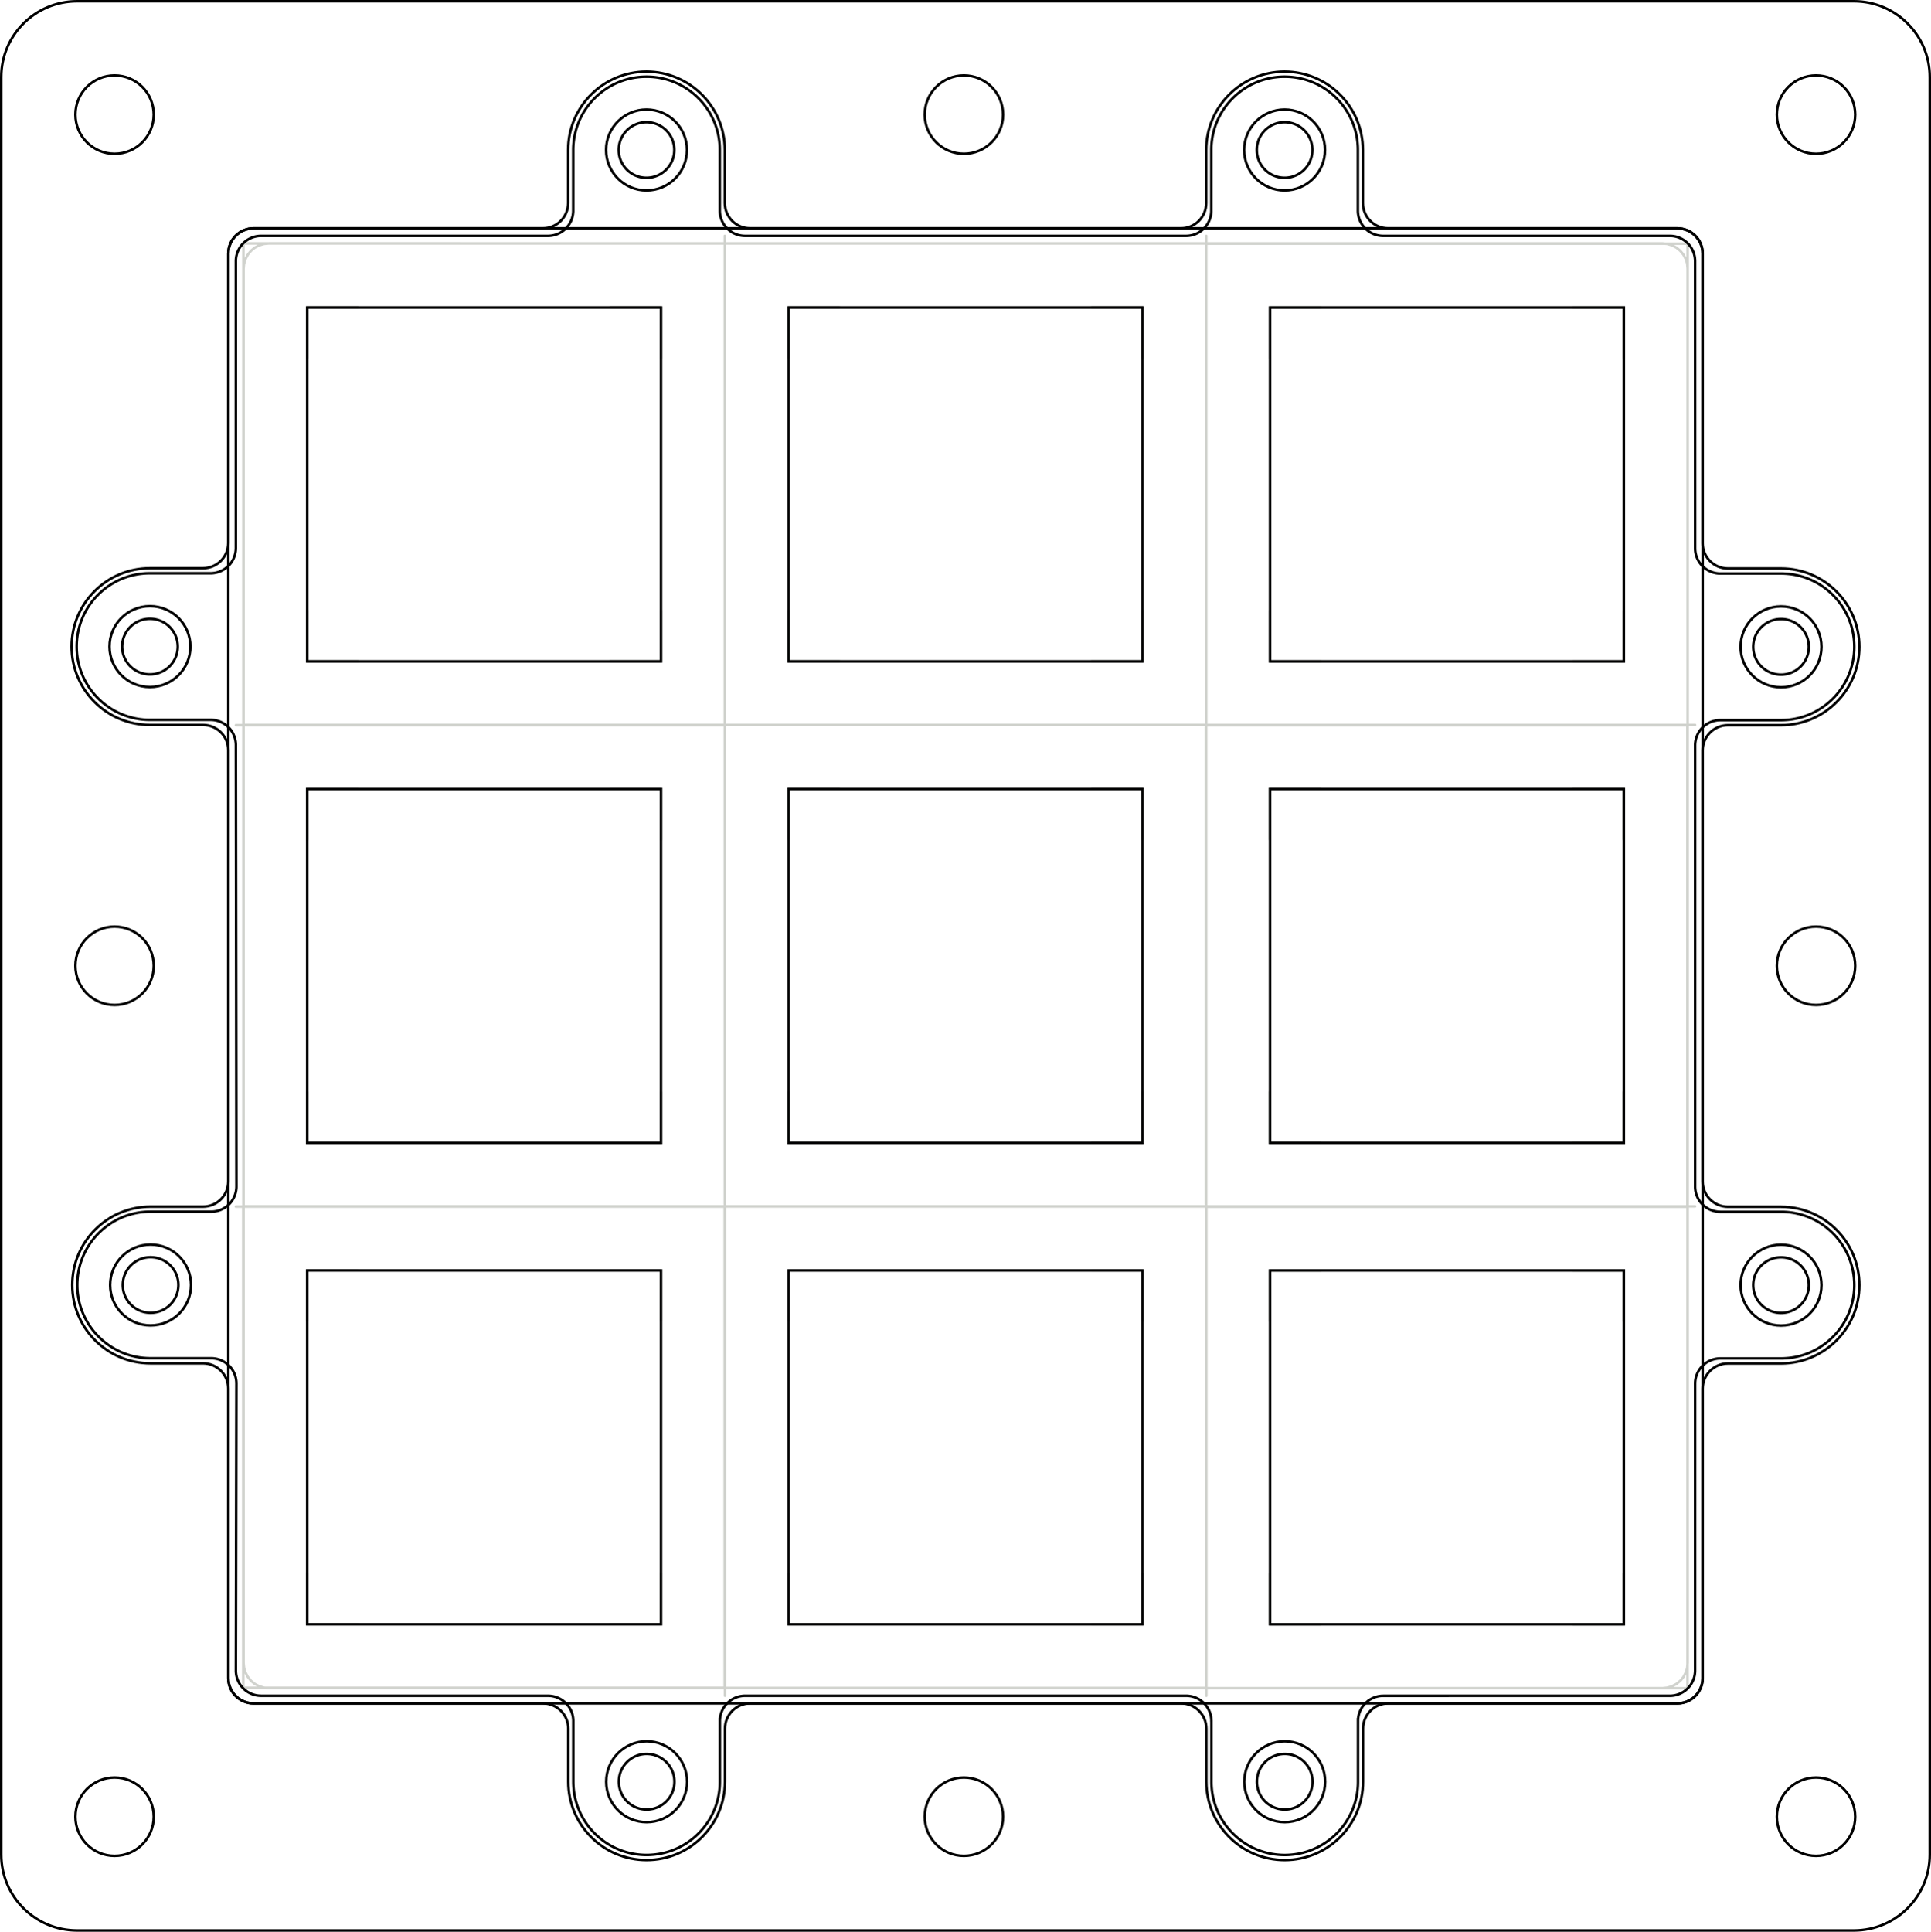 <?xml version="1.0" encoding="UTF-8" standalone="no"?>
<svg
   version="1.1"
   width="76.412mm"
   height="76.432mm"
   viewBox="0 0 76.412 76.432"
   id="svg1946"
   sodipodi:docname="debug.svg"
   inkscape:version="1.3.2 (091e20e, 2023-11-25, custom)"
   xmlns:inkscape="http://www.inkscape.org/namespaces/inkscape"
   xmlns:sodipodi="http://sodipodi.sourceforge.net/DTD/sodipodi-0.dtd"
   xmlns="http://www.w3.org/2000/svg"
   xmlns:svg="http://www.w3.org/2000/svg"
   xmlns:rdf="http://www.w3.org/1999/02/22-rdf-syntax-ns#"
   xmlns:cc="http://creativecommons.org/ns#"
   xmlns:dc="http://purl.org/dc/elements/1.1/">
  <defs
     id="defs1946">
    <inkscape:path-effect
       effect="fillet_chamfer"
       id="path-effect3"
       is_visible="true"
       lpeversion="1"
       nodesatellites_param="F,0,0,1,0,3,0,1 @ F,0,0,1,0,3,0,1 @ F,0,0,1,0,3,0,1 @ F,0,0,1,0,3,0,1"
       radius="3"
       unit="mm"
       method="auto"
       mode="F"
       chamfer_steps="1"
       flexible="false"
       use_knot_distance="true"
       apply_no_radius="true"
       apply_with_radius="true"
       only_selected="false"
       hide_knots="false" />
    <inkscape:path-effect
       effect="fillet_chamfer"
       id="path-effect2"
       is_visible="true"
       lpeversion="1"
       nodesatellites_param="F,0,0,1,0,0,0,1 @ F,0,0,1,0,0,0,1 @ F,0,0,1,0,0,0,1 @ F,0,0,1,0,0,0,1 | F,0,0,1,0,0,0,1 @ F,0,0,1,0,0,0,1 @ F,0,0,1,0,0,0,1 @ F,0,0,1,0,0,0,1 | F,0,0,1,0,0,0,1 @ F,0,0,1,0,0,0,1 @ F,0,0,1,0,0,0,1 @ F,0,0,1,0,0,0,1 | F,0,0,1,0,0,0,1 @ F,0,0,1,0,0,0,1 @ F,0,0,1,0,0,0,1 @ F,0,0,1,0,0,0,1 | F,0,0,1,0,0,0,1 @ F,0,0,1,0,0,0,1 @ F,0,0,1,0,0,0,1 @ F,0,0,1,0,0,0,1 | F,0,0,1,0,0,0,1 @ F,0,0,1,0,0,0,1 @ F,0,0,1,0,0,0,1 @ F,0,0,1,0,0,0,1 | F,0,0,1,0,0,0,1 @ F,0,0,1,0,0,0,1 @ F,0,0,1,0,0,0,1 @ F,0,0,1,0,0,0,1 | F,0,0,1,0,0,0,1 @ F,0,0,1,0,0,0,1 @ F,0,0,1,0,0,0,1 @ F,0,0,1,0,0,0,1 | F,0,0,1,0,0,0,1 @ F,0,0,1,0,0,0,1 @ F,0,0,1,0,0,0,1 @ F,0,1,1,0,1,0,1 @ F,0,1,1,0,1,0,1 @ F,0,0,1,0,0,0,1 @ F,0,0,1,0,0,0,1 @ F,0,0,1,0,0,0,1 @ F,0,1,1,0,1,0,1 @ F,0,1,1,0,1,0,1 @ F,0,1,1,0,1,0,1 @ F,0,0,1,0,0,0,1 @ F,0,0,1,0,0,0,1 @ F,0,0,1,0,0,0,1 @ F,0,1,1,0,1,0,1 @ F,0,1,1,0,1,0,1 @ F,0,0,1,0,0,0,1 @ F,0,0,1,0,0,0,1 @ F,0,0,1,0,0,0,1 @ F,0,1,1,0,1,0,1 @ F,0,1,1,0,1,0,1 @ F,0,1,1,0,1,0,1 @ F,0,0,1,0,0,0,1 @ F,0,0,1,0,0,0,1 @ F,0,0,1,0,0,0,1 @ F,0,1,1,0,1,0,1 @ F,0,1,1,0,1,0,1 @ F,0,0,1,0,0,0,1 @ F,0,0,1,0,0,0,1 @ F,0,0,1,0,0,0,1 @ F,0,1,1,0,1,0,1 @ F,0,1,1,0,1,0,1 @ F,0,1,1,0,1,0,1 @ F,0,0,1,0,0,0,1 @ F,0,0,1,0,0,0,1 @ F,0,0,1,0,0,0,1 @ F,0,1,1,0,1,0,1 @ F,0,1,1,0,1,0,1 @ F,0,0,1,0,0,0,1 @ F,0,0,1,0,0,0,1 @ F,0,0,1,0,0,0,1 @ F,0,1,1,0,1,0,1 @ F,0,1,1,0,1,0,1 @ F,0,1,1,0,1,0,1"
       radius="1"
       unit="mm"
       method="auto"
       mode="F"
       chamfer_steps="1"
       flexible="false"
       use_knot_distance="true"
       apply_no_radius="true"
       apply_with_radius="true"
       only_selected="true"
       hide_knots="false" />
    <inkscape:path-effect
       effect="fillet_chamfer"
       id="path-effect1"
       is_visible="true"
       lpeversion="1"
       nodesatellites_param="F,0,0,1,0,0,0,1 @ F,0,0,1,0,0,0,1 @ F,0,0,1,0,0,0,1 @ F,0,0,1,0,0,0,1 | F,0,1,1,0,1,0,1 @ F,0,0,1,0,0,0,1 @ F,0,0,1,0,0,0,1 @ F,0,0,1,0,0,0,1 @ F,0,1,1,0,1,0,1 @ F,0,1,1,0,1,0,1 @ F,0,1,1,0,1,0,1 @ F,0,0,1,0,0,0,1 @ F,0,0,1,0,0,0,1 @ F,0,0,1,0,0,0,1 @ F,0,1,1,0,1,0,1 @ F,0,1,1,0,1,0,1 @ F,0,0,1,0,0,0,1 @ F,0,0,1,0,0,0,1 @ F,0,0,1,0,0,0,1 @ F,0,1,1,0,1,0,1 @ F,0,1,1,0,1,0,1 @ F,0,1,1,0,1,0,1 @ F,0,0,1,0,0,0,1 @ F,0,0,1,0,0,0,1 @ F,0,0,1,0,0,0,1 @ F,0,1,1,0,1,0,1 @ F,0,1,1,0,1,0,1 @ F,0,0,1,0,0,0,1 @ F,0,0,1,0,0,0,1 @ F,0,0,1,0,0,0,1 @ F,0,1,1,0,1,0,1 @ F,0,1,1,0,1,0,1 @ F,0,1,1,0,1,0,1 @ F,0,0,1,0,0,0,1 @ F,0,0,1,0,0,0,1 @ F,0,0,1,0,0,0,1 @ F,0,1,1,0,1,0,1 @ F,0,1,1,0,1,0,1 @ F,0,0,1,0,0,0,1 @ F,0,0,1,0,0,0,1 @ F,0,0,1,0,0,0,1 @ F,0,1,1,0,1,0,1 @ F,0,1,1,0,1,0,1 @ F,0,1,1,0,1,0,1 @ F,0,0,1,0,0,0,1 @ F,0,0,1,0,0,0,1 @ F,0,0,1,0,0,0,1 @ F,0,1,1,0,1,0,1 | F,0,0,1,0,0,0,1 @ F,0,0,1,0,0,0,1 @ F,0,0,1,0,0,0,1 @ F,0,0,1,0,0,0,1 | F,0,0,1,0,0,0,1 @ F,0,0,1,0,0,0,1 @ F,0,0,1,0,0,0,1 @ F,0,0,1,0,0,0,1 | F,0,0,1,0,0,0,1 @ F,0,0,1,0,0,0,1 @ F,0,0,1,0,0,0,1 @ F,0,0,1,0,0,0,1 | F,0,0,1,0,0,0,1 @ F,0,0,1,0,0,0,1 @ F,0,0,1,0,0,0,1 @ F,0,0,1,0,0,0,1 | F,0,0,1,0,0,0,1 @ F,0,0,1,0,0,0,1 @ F,0,0,1,0,0,0,1 @ F,0,0,1,0,0,0,1 | F,0,0,1,0,0,0,1 @ F,0,0,1,0,0,0,1 @ F,0,0,1,0,0,0,1 @ F,0,0,1,0,0,0,1 | F,0,0,1,0,0,0,1 @ F,0,0,1,0,0,0,1 @ F,0,0,1,0,0,0,1 @ F,0,0,1,0,0,0,1"
       radius="1"
       unit="mm"
       method="auto"
       mode="F"
       chamfer_steps="1"
       flexible="false"
       use_knot_distance="true"
       apply_no_radius="true"
       apply_with_radius="true"
       only_selected="true"
       hide_knots="false" />
  </defs>
  <sodipodi:namedview
     id="namedview1946"
     pagecolor="#ffffff"
     bordercolor="#000000"
     borderopacity="0.25"
     inkscape:showpageshadow="2"
     inkscape:pageopacity="0.0"
     inkscape:pagecheckerboard="0"
     inkscape:deskcolor="#d1d1d1"
     inkscape:document-units="mm"
     inkscape:zoom="4"
     inkscape:cx="150.375"
     inkscape:cy="152.125"
     inkscape:window-width="2560"
     inkscape:window-height="1417"
     inkscape:window-x="2552"
     inkscape:window-y="-8"
     inkscape:window-maximized="1"
     inkscape:current-layer="svg1946" />
  <title
     id="title1">SVG Image created as typing-check-board-brd.svg date 2024/10/14 12:34:41 </title>
  <desc
     id="desc1">Image generated by PCBNEW </desc>
  <path
     id="path1944"
     style="display:inline;fill:none;stroke:#d0d2cd;stroke-width:0.1;stroke-linecap:round;stroke-linejoin:round;stroke-opacity:1"
     d="m 66.766,65.992 -0.058,0.188 m -56.068,0.616 -0.196,-0.02 m -0.729,-0.599 -0.056,-0.186 m 57.051,-55.742 0.056,0.186 m -56.833,56.068 -0.125,-0.153 m 0.636,0.426 -0.188,-0.057 m 56.452,-0.539 -0.091,0.171 m 0,0 -0.125,0.152 m -56.833,-56.069 0.057,-0.188 m 0.368,-0.448 0.173,-0.092 m 56.526,56.09 -0.019,0.196 m -0.274,0.511 -0.152,0.125 m -56.623,-56.382 0.092,-0.171 m 56.809,6e-4 0.093,0.174 m -0.73,56.527 -0.195,0.02 m -42.211,-57.166 h 42.211 m -55.977,0.445 0.124,-0.152 m 0.512,-0.274 0.195,-0.019 m -1,56.166 v -55.166 m 56.701,-0.832 0.151,0.124 m -55.852,-0.293 h 7.563 m 48.137,56.998 -0.174,0.092 m 0.326,-56.797 0.125,0.152 m -56.809,56.275 -0.092,-0.173 m 0.217,-56.254 0.152,-0.125 m 56.081,56.922 -0.186,0.056 m 7e-4,-57.126 0.188,0.057 m 0,0 0.172,0.092 m 0.444,0.832 v 55.166 m -56.7,0.831 -0.152,-0.124 m 55.852,-56.873 0.196,0.019 m -55.722,0.056 0.186,-0.056 m -0.786,56.341 -0.019,-0.195 m 0,-55.166 0.019,-0.196 m 56.126,56.362 h -55.145 m 56.126,-56.361 0.019,0.195 m -56.529,56.089 -0.171,-0.092 m 37.654,0.161 h -19.05 m 19.05,-19.05 v 19.359 m -2.525,-2.834 v -2 m 0,-10 v -2 m 0,0 h -2 m 0,14 h 2 m -12,0 h -2 m 2,-14 h -2 m 0,14 v -2 m 0,-12 v 2 m -2.525,14.834 v -19.359 m 0,0 h 19.05 m 19.339,-0.005 H 47.723 m 19.05,-19.05 v 19.05 m -2.525,-2.525 v -2 m 0,-12 v 2 m -2,12 h 2 m -2,-14 h 2 m -12,0 h -2 m 0,14 h 2 m -2,-2 v 2 m 0,-14 v 2 m -2.525,14.525 v -19.05 m 0,0 H 67.077 m -0.294,0.01 h -19.05 m 19.05,-19.05 v 19.05 m -2.525,-2.525 v -2 m 0,-12 v 2 m -2,12 h 2 m -2,-14 h 2 m -12,0 h -2 m 0,14 h 2 m -2,-2 v 2 m 0,-14 v 2 m -2.525,14.525 V 9.333 m 0,0.309 h 19.05 m -0.005,57.155 h -19.05 m 19.05,-19.05 v 19.05 m -2.525,-2.525 v -2 m 0,-10 v -2 m 0,0 h -2 m 0,14 h 2 m -12,0 h -2 m 2,-14 h -2 m 0,14 v -2 m 0,-12 v 2 m -2.525,14.525 v -19.05 m 0,0 h 19.05 m -38.095,-0.005 H 9.333 m 19.349,-19.05 v 19.05 m -2.525,-2.525 v -2 m 0,-12 v 2 m -2,12 h 2 m -2,-14 h 2 m -12,0 h -2 m 0,14 h 2 m -2,-2 v 2 m 0,-14 v 2 m -2.525,14.525 v -19.05 m -0.299,0 h 19.349 m 19.05,19.04 h -19.05 m 19.05,-19.05 v 19.05 m -2.525,-2.525 v -2 m 0,-12 v 2 m -2,12 h 2 m -2,-14 h 2 m -12,0 h -2 m 0,14 h 2 m -2,-2 v 2 m 0,-14 v 2 m -2.525,14.525 v -19.05 m 0,0 h 19.05 m -19.05,0 h -19.05 m 19.05,-19.349 v 19.349 m -2.525,-2.525 v -2 m 0,-12 v 2 m -2,12 h 2 m -2,-14 h 2 m -12,0 h -2 m 0,14 h 2 m -2,-2 v 2 m 0,-14 v 2 m -2.525,14.525 v -19.05 m 0,0 h 19.05 m 19.05,19.05 h -19.05 m 19.05,-19.05 v 19.05 m -2.525,-2.525 v -2 m 0,-12 v 2 m -2,12 h 2 m -2,-14 h 2 m -12,0 h -2 m 0,14 h 2 m -2,-2 v 2 m 0,-14 v 2 m -2.525,14.525 v -19.05 m 0,0 h 19.05 m -19.055,57.15 h -19.05 m 19.05,-19.05 v 19.05 m -2.525,-2.525 v -2 m 0,-10 v -2 m 0,0 h -2 m 0,14 h 2 m -12,0 h -2 m 2,-14 h -2 m 0,14 v -2 m 0,-12 v 2 m -2.525,14.525 v -19.05 m 0,0 h 19.05"
     inkscape:label="drawing" />
  <path
     id="path1948-7-7-9-6-6"
     style="display:inline;fill:none;fill-rule:evenodd;stroke:#000000;stroke-width:0.1;stroke-dasharray:none;stroke-opacity:1"
     d="m 26.688,70.497 c 0,-0.608 -0.492,-1.1 -1.1,-1.1 -0.608,0 -1.1,0.492 -1.1,1.1 0,0.608 0.492,1.1 1.1,1.1 0.608,0 1.1,-0.492 1.1,-1.1 z m 21.25,-2.399 v 2.399 c 0,1.602 1.298,2.9 2.9,2.9 1.602,0 2.9,-1.294 2.9,-2.896 v -2.403 a 1,1 0 0 1 1,-1 l 11.339,-8.6e-4 a 1,1 0 0 0 1,-1 l 8.6e-4,-11.349 a 1,1 0 0 1 1,-1 h 2.399 c 1.602,0 2.9,-1.298 2.9,-2.9 0,-1.602 -1.294,-2.9 -2.896,-2.9 H 68.078 a 1,1 0 0 1 -1,-1 V 29.493 a 1,1 0 0 1 1,-1 h 2.399 c 1.602,0 2.9,-1.298 2.9,-2.9 0,-1.602 -1.294,-2.9 -2.896,-2.9 H 68.078 a 1,1 0 0 1 -1,-1 L 67.077,10.333 A 1,1 0 0 0 66.077,9.333 l -11.344,-2.3e-5 a 1,1 0 0 1 -1,-1 V 5.93 c 0,-1.602 -1.298,-2.896 -2.9,-2.896 -1.602,0 -2.9,1.298 -2.9,2.9 v 2.399 a 1,1 0 0 1 -1,1 l -17.45,2.5e-5 a 1,1 0 0 1 -1,-1 V 5.93 c 0,-1.602 -1.298,-2.896 -2.9,-2.896 -1.602,0 -2.9,1.298 -2.9,2.9 v 2.399 a 1,1 0 0 1 -1,1 H 10.333 a 1,1 0 0 0 -1,1 l -2e-5,11.349 a 1,1 0 0 1 -1,1 H 5.93 c -1.602,0 -2.896,1.298 -2.896,2.9 0,1.602 1.298,2.9 2.9,2.9 l 2.399,7e-6 a 1.001,1.001 0 0 1 1.001,1 l 0.022,17.46 a 0.999,0.999 0 0 1 -0.999,1 l -2.403,-10e-6 c -1.602,0 -2.896,1.298 -2.896,2.9 0,1.602 1.298,2.9 2.9,2.9 l 2.399,1e-5 a 0.998,0.998 0 0 1 0.998,1 l -0.021,11.354 a 0.998,0.998 0 0 0 0.998,1 l 11.354,8.6e-4 a 1,1 0 0 1 1,1 v 2.399 c 0,1.602 1.298,2.9 2.9,2.9 1.602,0 2.9,-1.294 2.9,-2.896 v -2.403 a 1,1 0 0 1 1,-1 l 17.45,-2e-5 a 1,1 0 0 1 1,1 z m 4,2.399 c 0,-0.608 -0.492,-1.1 -1.1,-1.1 -0.608,0 -1.1,0.492 -1.1,1.1 0,0.608 0.492,1.1 1.1,1.1 0.608,0 1.1,-0.492 1.1,-1.1 z M 70.477,49.748 c -0.608,0 -1.1,0.492 -1.1,1.1 0,0.608 0.492,1.1 1.1,1.1 0.608,0 1.1,-0.492 1.1,-1.1 0,-0.608 -0.492,-1.1 -1.1,-1.1 z m 0,-25.255 c -0.608,0 -1.1,0.492 -1.1,1.1 0,0.608 0.492,1.1 1.1,1.1 0.608,0 1.1,-0.492 1.1,-1.1 0,-0.608 -0.492,-1.1 -1.1,-1.1 z m -64.543,-0.01 c 0.608,0 1.1,0.492 1.1,1.1 0,0.608 -0.492,1.1 -1.1,1.1 -0.608,0 -1.1,-0.492 -1.1,-1.1 0,-0.608 0.492,-1.1 1.1,-1.1 z M 51.933,5.934 c 0,0.608 -0.492,1.1 -1.1,1.1 -0.608,0 -1.1,-0.492 -1.1,-1.1 0,-0.608 0.492,-1.1 1.1,-1.1 0.608,0 1.1,0.492 1.1,1.1 z m -25.25,2.7e-5 c 0,0.608 -0.492,1.1 -1.1,1.1 -0.608,0 -1.1,-0.492 -1.1,-1.1 0,-0.608 0.492,-1.1 1.1,-1.1 0.608,0 1.1,0.492 1.1,1.1 z M 5.959,49.743 c 0.608,0 1.1,0.492 1.1,1.1 0,0.608 -0.492,1.1 -1.1,1.1 -0.608,0 -1.1,-0.492 -1.1,-1.1 0,-0.608 0.492,-1.1 1.1,-1.1 z m 39.248,14.525 h -14 v -14 h 14 z m 19.05,0 h -14 v -14 h 14 z m 0,-19.05 h -14 v -14 h 14 z m -19.05,0 h -14 v -14 h 14 z m -19.05,-19.05 h -14 v -14 h 14 z m 38.1,0 h -14 v -14 h 14 z m -19.05,0 h -14 v -14 h 14 z m -19.05,19.05 h -14 v -14 h 14 z m 0,19.05 h -14 v -14 h 14 z"
     inkscape:label="plate" />
  <path
     id="path1951-4-5-5"
     style="display:inline;fill:none;fill-rule:evenodd;stroke:#000000;stroke-width:0.1"
     d="m 52.433,5.934 c 0,0.884 -0.716,1.6 -1.6,1.6 -0.884,0 -1.6,-0.716 -1.6,-1.6 0,-0.884 0.716,-1.6 1.6,-1.6 0.884,0 1.6,0.716 1.6,1.6 z m -25.245,64.563 c 0,-0.884 -0.716,-1.6 -1.6,-1.6 -0.884,0 -1.6,0.716 -1.6,1.6 0,0.884 0.716,1.6 1.6,1.6 0.884,0 1.6,-0.716 1.6,-1.6 z m 25.25,-2e-5 c 0,-0.884 -0.716,-1.6 -1.6,-1.6 -0.884,0 -1.6,0.716 -1.6,1.6 0,0.884 0.716,1.6 1.6,1.6 0.884,0 1.6,-0.716 1.6,-1.6 z m 18.04,-21.249 c -0.884,0 -1.6,0.716 -1.6,1.6 0,0.884 0.716,1.6 1.6,1.6 0.884,0 1.6,-0.716 1.6,-1.6 0,-0.884 -0.716,-1.6 -1.6,-1.6 z m 0,-25.255 c -0.884,0 -1.6,0.716 -1.6,1.6 0,0.884 0.716,1.6 1.6,1.6 0.884,0 1.6,-0.716 1.6,-1.6 0,-0.884 -0.716,-1.6 -1.6,-1.6 z M 5.959,49.243 c 0.884,0 1.6,0.716 1.6,1.6 0,0.884 -0.716,1.6 -1.6,1.6 -0.884,0 -1.6,-0.716 -1.6,-1.6 0,-0.884 0.716,-1.6 1.6,-1.6 z m -0.025,-25.26 c 0.884,0 1.6,0.716 1.6,1.6 0,0.884 -0.716,1.6 -1.6,1.6 -0.884,0 -1.6,-0.716 -1.6,-1.6 0,-0.884 0.716,-1.6 1.6,-1.6 z M 27.183,5.934 c 0,0.884 -0.716,1.6 -1.6,1.6 -0.884,0 -1.6,-0.716 -1.6,-1.6 0,-0.884 0.716,-1.6 1.6,-1.6 0.884,0 1.6,0.716 1.6,1.6 z"
     sodipodi:nodetypes="ssssssssssssssssssssssssssssssssssssssss"
     inkscape:label="insert-hole" />
  <path
     id="path1951-4-5-5-0"
     style="display:inline;fill:none;fill-rule:evenodd;stroke:#000000;stroke-width:0.1"
     d="m 9.034,66.397 c 0,0.552 0.448,1 1,1 h 56.343 c 0.552,0 1,-0.448 1,-1 V 10.034 c 0,-0.552 -0.448,-1 -1,-1 H 10.034 c -0.552,10e-7 -1,0.448 -1,1 z"
     sodipodi:nodetypes="sssssssss"
     inkscape:label="inner-hole" />
  <path
     id="path1951-4-5-5-0-5"
     style="display:inline;fill:none;fill-rule:evenodd;stroke:#000000;stroke-width:0.1"
     d="m 73.412,71.882 c 0,0.856 -0.694,1.55 -1.55,1.55 -0.856,0 -1.55,-0.694 -1.55,-1.55 0,-0.856 0.694,-1.55 1.55,-1.55 0.856,0 1.55,0.694 1.55,1.55 z m 0,-33.669 c 0,0.856 -0.694,1.55 -1.55,1.55 -0.856,0 -1.55,-0.694 -1.55,-1.55 0,-0.856 0.694,-1.55 1.55,-1.55 0.856,0 1.55,0.694 1.55,1.55 z m -33.72,33.669 c 0,0.856 -0.694,1.55 -1.55,1.55 -0.856,0 -1.55,-0.694 -1.55,-1.55 0,-0.856 0.694,-1.55 1.55,-1.55 0.856,0 1.55,0.694 1.55,1.55 z m 0,-67.348 c 0,0.856 -0.694,1.55 -1.55,1.55 -0.856,0 -1.55,-0.694 -1.55,-1.55 0,-0.856 0.694,-1.55 1.55,-1.55 0.856,0 1.55,0.694 1.55,1.55 z m 33.72,0 c 0,0.856 -0.694,1.55 -1.55,1.55 -0.856,0 -1.55,-0.694 -1.55,-1.55 0,-0.856 0.694,-1.55 1.55,-1.55 0.856,0 1.55,0.694 1.55,1.55 z M 6.084,71.882 c 0,0.856 -0.694,1.55 -1.55,1.55 -0.856,0 -1.55,-0.694 -1.55,-1.55 0,-0.856 0.694,-1.55 1.55,-1.55 0.856,0 1.55,0.694 1.55,1.55 z m 0,-33.669 c 0,0.856 -0.694,1.55 -1.55,1.55 -0.856,0 -1.55,-0.694 -1.55,-1.55 0,-0.856 0.694,-1.55 1.55,-1.55 0.856,0 1.55,0.694 1.55,1.55 z m 0,-33.679 c 0,0.856 -0.694,1.55 -1.55,1.55 -0.856,0 -1.55,-0.694 -1.55,-1.55 0,-0.856 0.694,-1.55 1.55,-1.55 0.856,0 1.55,0.694 1.55,1.55 z"
     sodipodi:nodetypes="ssssssssssssssssssssssssssssssssssssssss"
     inkscape:label="magnet-hole"
     sodipodi:insensitive="true" />
  <path
     id="path1951-4-5-5-0-5-3"
     style="display:inline;fill:none;fill-rule:evenodd;stroke:#000000;stroke-width:0.1"
     d="m 5.934,22.483 c -1.712,0 -3.1,1.388 -3.1,3.1 0,1.712 1.388,3.1 3.1,3.1 h 2.1 c 0.552,1e-6 1,0.448 1,1 l 2e-5,17.06 c 0,0.552 -0.448,1 -1,1 H 5.959 c -1.712,0 -3.1,1.388 -3.1,3.1 0,1.712 1.388,3.1 3.1,3.1 h 2.075 c 0.552,0 1,0.448 1,1 v 11.454 c 0,0.552 0.448,1 1,1 l 11.453,2e-5 c 0.552,0 1,0.448 1,1 v 2.1 c 0,1.712 1.388,3.1 3.1,3.1 1.712,0 3.1,-1.388 3.1,-3.1 v -2.1 c 0,-0.552 0.448,-1 1,-1 l 17.05,-2e-5 c 0.552,0 1,0.448 1,1 v 2.1 c 0,1.712 1.388,3.1 3.1,3.1 1.712,0 3.1,-1.388 3.1,-3.1 v -2.1 c 0,-0.552 0.448,-1 1,-1 h 11.439 c 0.552,0 1,-0.448 1,-1 l 1e-5,-11.449 c 0,-0.552 0.448,-1 1,-1 h 2.1 c 1.712,0 3.1,-1.388 3.1,-3.1 0,-1.712 -1.388,-3.1 -3.1,-3.1 h -2.1 c -0.552,0 -1,-0.448 -1,-1 V 29.693 c 0,-0.552 0.448,-1 1,-1 h 2.1 c 1.712,0 3.1,-1.388 3.1,-3.1 0,-1.712 -1.388,-3.1 -3.1,-3.1 h -2.1 c -0.552,0 -1,-0.448 -1,-1 l -1e-5,-11.458 c 0,-0.552 -0.448,-1 -1,-1 l -11.444,-1e-6 c -0.552,0 -1,-0.448 -1,-1 V 5.934 c 0,-1.712 -1.388,-3.1 -3.1,-3.1 -1.712,0 -3.1,1.388 -3.1,3.1 v 2.1 c 0,0.552 -0.448,1 -1,1 h -17.05 c -0.552,0 -1,-0.448 -1,-1 V 5.934 c 0,-1.712 -1.388,-3.1 -3.1,-3.1 -1.712,0 -3.1,1.388 -3.1,3.1 v 2.1 c 0,0.552 -0.448,1 -1,1 l -11.448,1e-6 c -0.552,10e-7 -1,0.448 -1,1 l -2e-5,11.448 c 0,0.552 -0.448,1 -1,1 z"
     sodipodi:nodetypes="sssssssssssssssssssssssssssssssssssssssssssssssssssssssssssssssss"
     inkscape:label="plate-hole" />
  <path
     id="path1951-4-5-5-0-5-3-4"
     style="display:inline;fill:none;fill-rule:evenodd;stroke:#000000;stroke-width:0.1"
     d="m 3.05,0.05 h 70.312 c 1.657,0 3,1.343 3,3 v 70.332 c 0,1.657 -1.343,3 -3,3 H 3.05 c -1.657,0 -3,-1.343 -3,-3 V 3.05 c 0,-1.657 1.343,-3 3,-3 z"
     sodipodi:nodetypes="sssssssss"
     inkscape:label="outline" />
</svg>
